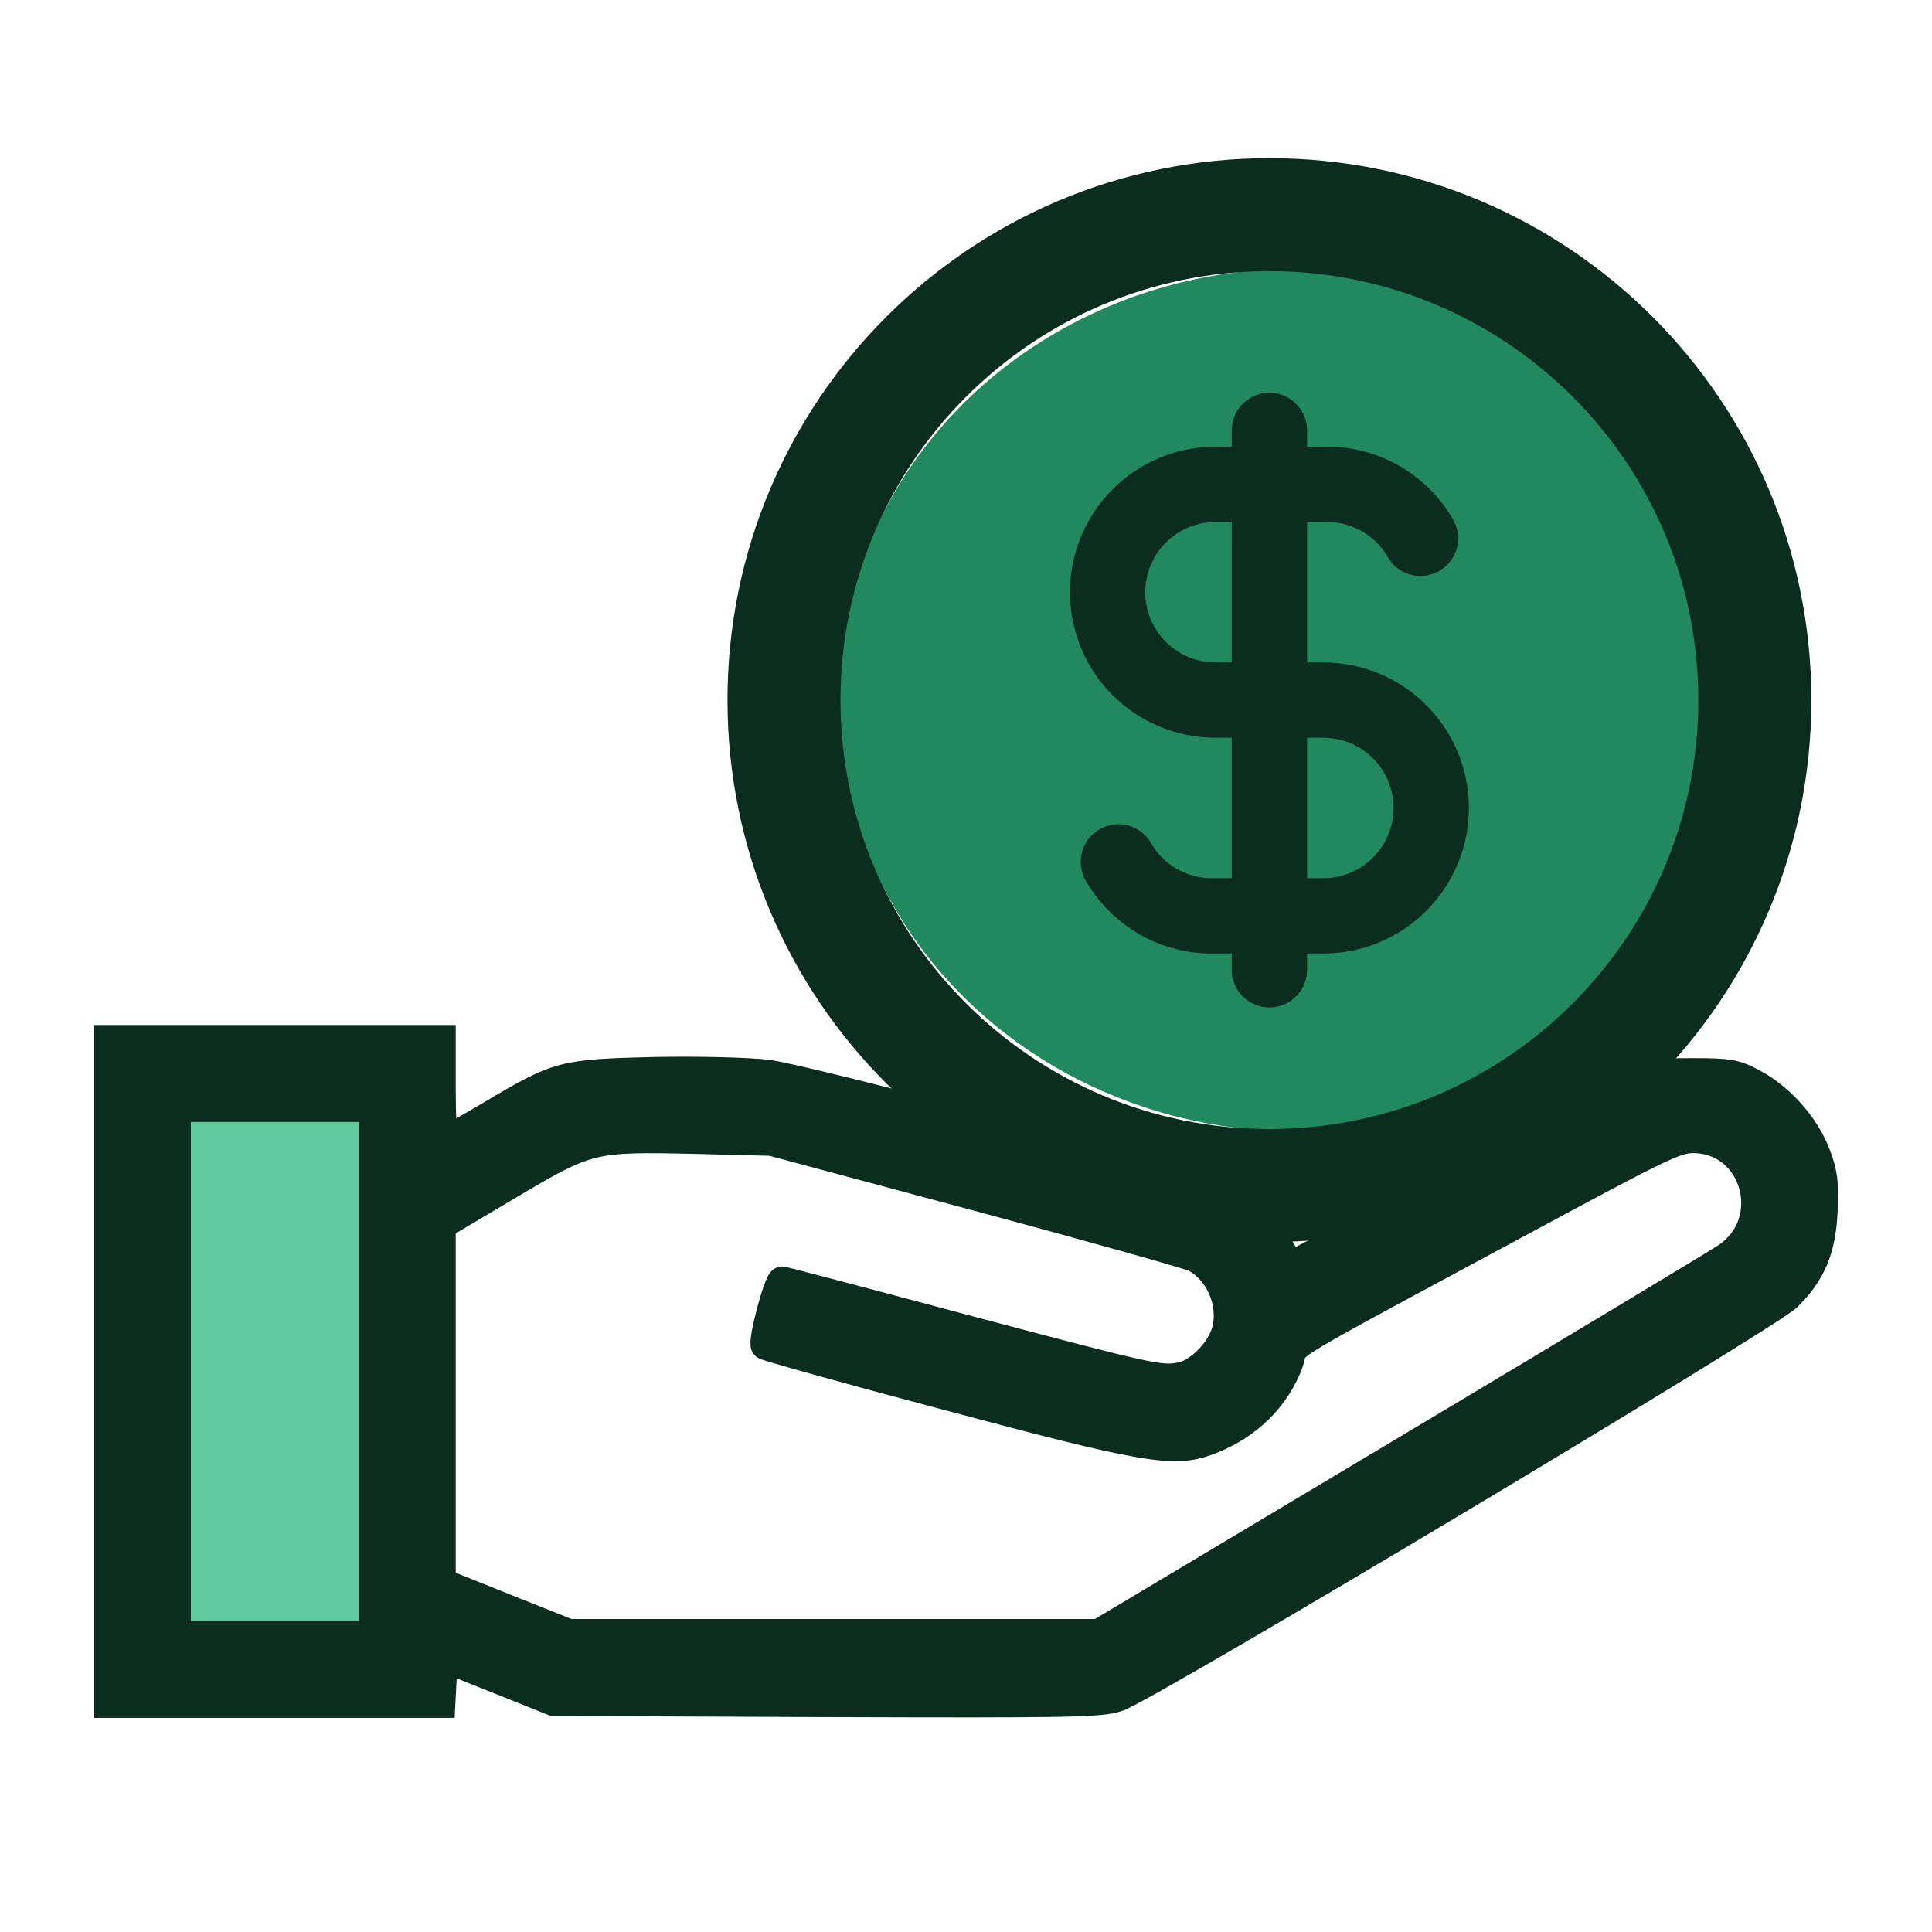 <svg width="72" height="72" viewBox="0 0 72 72" fill="none" xmlns="http://www.w3.org/2000/svg">
<g id="advance-to-pay">
<g id="Group 1171275522">
<g id="Group 1171275276">
<rect id="Rectangle 34624852" width="8.129" height="22.065" transform="matrix(-1 0 0 1 14.45 40.289)" fill="#62C89E"/>
<g id="Group">
<g id="Vector">
<mask id="path-2-outside-1_6356_46781" maskUnits="userSpaceOnUse" x="3" y="37.521" width="66" height="27" fill="black">
<rect fill="white" x="3" y="37.521" width="66" height="27"/>
<path d="M16.484 40.586C16.484 41.617 16.527 42.473 16.571 42.473C16.629 42.473 17.427 42.023 18.356 41.472C20.824 40.006 20.983 39.977 24.395 39.89C26.049 39.861 27.849 39.904 28.59 39.991C30.056 40.165 44.847 44.085 45.704 44.52C46.502 44.941 47.315 45.71 47.707 46.465C47.954 46.915 48.128 47.089 48.273 47.046C48.389 46.988 51.075 45.565 54.224 43.867C57.374 42.154 60.321 40.586 60.757 40.354C61.482 39.962 61.686 39.933 63.079 39.933C64.444 39.933 64.676 39.977 65.329 40.325C66.36 40.862 67.318 41.951 67.71 42.996C67.985 43.693 68.029 44.085 67.985 45.086C67.927 46.538 67.564 47.438 66.635 48.352C65.895 49.078 42.714 62.955 41.654 63.289C41.001 63.507 39.854 63.521 30.767 63.492L20.62 63.449L18.588 62.636L16.556 61.823L16.513 62.665L16.469 63.521H10.242H4V51.11V38.699H10.242H16.484V40.586ZM6.613 51.11V60.908H10.242H13.871V51.11V41.312H10.242H6.613V51.11ZM57.49 45.13C47.199 50.675 48.346 49.993 48.084 50.747C47.605 52.097 46.517 53.172 45.05 53.723C43.744 54.217 42.67 54.028 35.281 52.054C31.609 51.081 28.561 50.225 28.488 50.167C28.343 50.051 28.967 47.699 29.141 47.699C29.214 47.699 32.19 48.483 35.761 49.441C42.815 51.313 43.222 51.415 43.991 51.27C44.659 51.139 45.457 50.341 45.66 49.586C45.936 48.57 45.413 47.38 44.514 46.901C44.296 46.799 40.652 45.769 36.428 44.636L28.749 42.575L25.919 42.502C22.029 42.415 21.942 42.444 18.951 44.215L16.484 45.681V52.315V58.949L18.835 59.892L21.201 60.836H31.072H40.943L52.337 54.028C58.608 50.283 64.008 47.031 64.328 46.814C66.258 45.507 65.387 42.473 63.094 42.473C62.484 42.473 61.86 42.778 57.49 45.13Z"/>
</mask>
<path d="M16.484 40.586C16.484 41.617 16.527 42.473 16.571 42.473C16.629 42.473 17.427 42.023 18.356 41.472C20.824 40.006 20.983 39.977 24.395 39.89C26.049 39.861 27.849 39.904 28.59 39.991C30.056 40.165 44.847 44.085 45.704 44.52C46.502 44.941 47.315 45.71 47.707 46.465C47.954 46.915 48.128 47.089 48.273 47.046C48.389 46.988 51.075 45.565 54.224 43.867C57.374 42.154 60.321 40.586 60.757 40.354C61.482 39.962 61.686 39.933 63.079 39.933C64.444 39.933 64.676 39.977 65.329 40.325C66.36 40.862 67.318 41.951 67.71 42.996C67.985 43.693 68.029 44.085 67.985 45.086C67.927 46.538 67.564 47.438 66.635 48.352C65.895 49.078 42.714 62.955 41.654 63.289C41.001 63.507 39.854 63.521 30.767 63.492L20.62 63.449L18.588 62.636L16.556 61.823L16.513 62.665L16.469 63.521H10.242H4V51.11V38.699H10.242H16.484V40.586ZM6.613 51.11V60.908H10.242H13.871V51.11V41.312H10.242H6.613V51.11ZM57.49 45.13C47.199 50.675 48.346 49.993 48.084 50.747C47.605 52.097 46.517 53.172 45.05 53.723C43.744 54.217 42.67 54.028 35.281 52.054C31.609 51.081 28.561 50.225 28.488 50.167C28.343 50.051 28.967 47.699 29.141 47.699C29.214 47.699 32.19 48.483 35.761 49.441C42.815 51.313 43.222 51.415 43.991 51.27C44.659 51.139 45.457 50.341 45.66 49.586C45.936 48.57 45.413 47.38 44.514 46.901C44.296 46.799 40.652 45.769 36.428 44.636L28.749 42.575L25.919 42.502C22.029 42.415 21.942 42.444 18.951 44.215L16.484 45.681V52.315V58.949L18.835 59.892L21.201 60.836H31.072H40.943L52.337 54.028C58.608 50.283 64.008 47.031 64.328 46.814C66.258 45.507 65.387 42.473 63.094 42.473C62.484 42.473 61.86 42.778 57.49 45.13Z" fill="#0B2D1F"/>
<path d="M16.484 40.586C16.484 41.617 16.527 42.473 16.571 42.473C16.629 42.473 17.427 42.023 18.356 41.472C20.824 40.006 20.983 39.977 24.395 39.89C26.049 39.861 27.849 39.904 28.59 39.991C30.056 40.165 44.847 44.085 45.704 44.52C46.502 44.941 47.315 45.71 47.707 46.465C47.954 46.915 48.128 47.089 48.273 47.046C48.389 46.988 51.075 45.565 54.224 43.867C57.374 42.154 60.321 40.586 60.757 40.354C61.482 39.962 61.686 39.933 63.079 39.933C64.444 39.933 64.676 39.977 65.329 40.325C66.36 40.862 67.318 41.951 67.71 42.996C67.985 43.693 68.029 44.085 67.985 45.086C67.927 46.538 67.564 47.438 66.635 48.352C65.895 49.078 42.714 62.955 41.654 63.289C41.001 63.507 39.854 63.521 30.767 63.492L20.62 63.449L18.588 62.636L16.556 61.823L16.513 62.665L16.469 63.521H10.242H4V51.11V38.699H10.242H16.484V40.586ZM6.613 51.11V60.908H10.242H13.871V51.11V41.312H10.242H6.613V51.11ZM57.49 45.13C47.199 50.675 48.346 49.993 48.084 50.747C47.605 52.097 46.517 53.172 45.05 53.723C43.744 54.217 42.67 54.028 35.281 52.054C31.609 51.081 28.561 50.225 28.488 50.167C28.343 50.051 28.967 47.699 29.141 47.699C29.214 47.699 32.19 48.483 35.761 49.441C42.815 51.313 43.222 51.415 43.991 51.27C44.659 51.139 45.457 50.341 45.66 49.586C45.936 48.57 45.413 47.38 44.514 46.901C44.296 46.799 40.652 45.769 36.428 44.636L28.749 42.575L25.919 42.502C22.029 42.415 21.942 42.444 18.951 44.215L16.484 45.681V52.315V58.949L18.835 59.892L21.201 60.836H31.072H40.943L52.337 54.028C58.608 50.283 64.008 47.031 64.328 46.814C66.258 45.507 65.387 42.473 63.094 42.473C62.484 42.473 61.86 42.778 57.49 45.13Z" stroke="#0B2D1F" mask="url(#path-2-outside-1_6356_46781)"/>
</g>
</g>
</g>
<g id="Group 1171275382">
<ellipse id="Ellipse 2666" cx="48.313" cy="26.091" rx="17.085" ry="16.081" fill="#22885E"/>
<g id="Group_2">
<path id="Vector_2" d="M47.308 44.181C57.299 44.181 65.398 36.082 65.398 26.091C65.398 16.099 57.299 8 47.308 8C37.317 8 29.217 16.099 29.217 26.091C29.217 36.082 37.317 44.181 47.308 44.181Z" stroke="#0B2D1F" stroke-width="4.211" stroke-linecap="round" stroke-linejoin="round"/>
<path id="Vector_3" d="M52.936 20.061C52.572 19.429 52.042 18.908 51.405 18.554C50.768 18.2 50.046 18.026 49.318 18.051H45.297C44.231 18.051 43.209 18.474 42.455 19.228C41.701 19.982 41.277 21.005 41.277 22.071C41.277 23.137 41.701 24.16 42.455 24.913C43.209 25.667 44.231 26.091 45.297 26.091H49.318C50.384 26.091 51.406 26.514 52.16 27.268C52.914 28.022 53.338 29.045 53.338 30.111C53.338 31.177 52.914 32.2 52.16 32.954C51.406 33.708 50.384 34.131 49.318 34.131H45.297C44.569 34.156 43.847 33.981 43.21 33.627C42.572 33.273 42.044 32.753 41.679 32.121M47.307 16.041V36.141" stroke="#0B2D1F" stroke-width="2.807" stroke-linecap="round" stroke-linejoin="round"/>
</g>
</g>
</g>
</g>
</svg>
